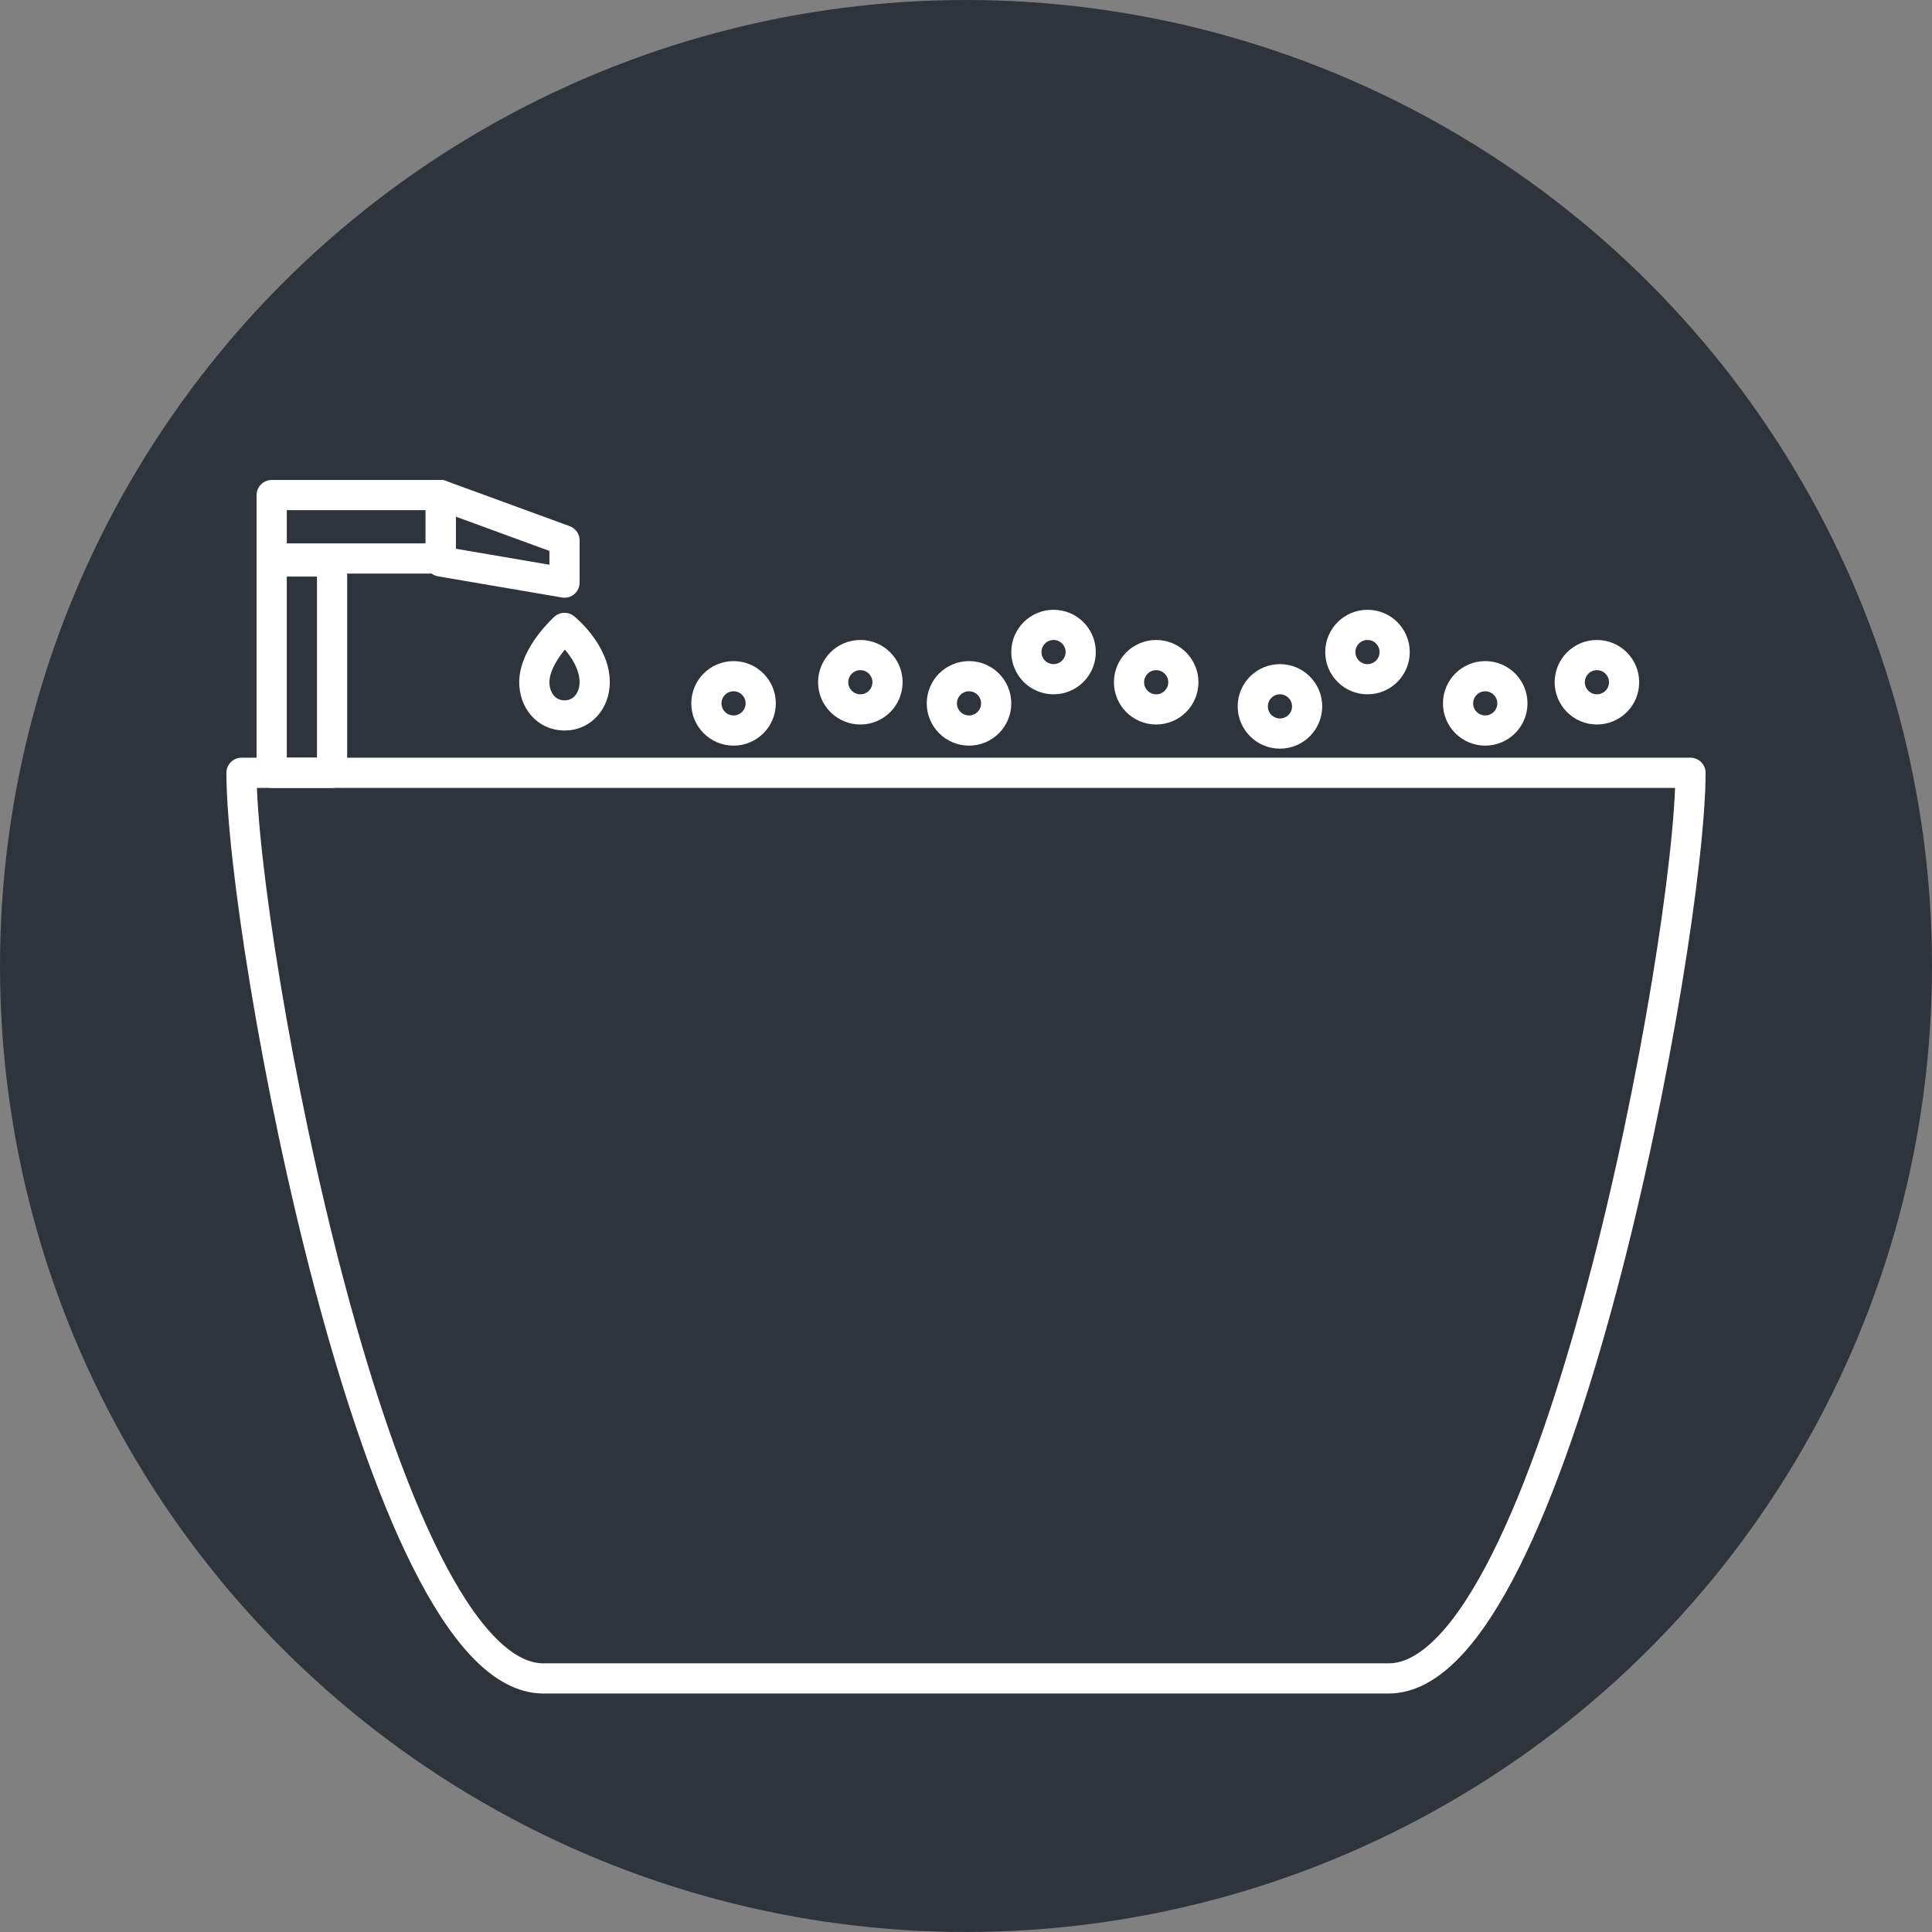 <?xml version="1.0" encoding="utf-8"?>
<!-- Generator: Adobe Illustrator 21.0.2, SVG Export Plug-In . SVG Version: 6.00 Build 0)  -->
<svg version="1.1" id="Layer_1" xmlns="http://www.w3.org/2000/svg" xmlns:xlink="http://www.w3.org/1999/xlink" x="0px" y="0px"
	 viewBox="0 0 64 64" style="enable-background:new 0 0 64 64;" xml:space="preserve">
<rect x="0" y="0" width="64" height="64" fill="#808080" stroke="none"/>
<style type="text/css">
	.st0{fill:#2F333B;}
	.st1{fill:none;stroke:#FFFFFF;stroke-linecap:round;stroke-linejoin:round;stroke-miterlimit:10;}
	.st2{fill:#FFFFFF;}
</style>
<g>
	<circle class="st0" cx="32" cy="-44" r="32"/>
</g>
<g>
	<circle class="st0" cx="106" cy="-44" r="32"/>
</g>
<g>
	<circle class="st0" cx="32" cy="-116" r="32"/>
</g>
<g>
	<circle class="st0" cx="106" cy="-116" r="32"/>
</g>
<g>
	<circle class="st0" cx="-42" cy="-116" r="32"/>
</g>
<g>
	<circle class="st0" cx="-42" cy="-44" r="32"/>
</g>
<g>
	<path class="st1" d="M130-107.8c0,5.3-4.8,9.9-12.1,12.6H94.1c-7.3-2.7-12.1-7.3-12.1-12.6v-14.5h48V-107.8z"/>
	<rect x="82" y="-121.9" class="st1" width="48" height="7.3"/>
</g>
<g>
	<path class="st1" d="M152,27.6c-13.8,0-24,4.5-24,4.5s6.5,3.5,24,3.5c17.5,0,24-3.5,24-3.5S165.8,27.6,152,27.6"/>
	<g>
		<line class="st1" x1="152" y1="29.3" x2="152" y2="23.3"/>
		<rect x="151.6" y="11.7" class="st1" width="0.7" height="11.6"/>
		<circle class="st1" cx="152" cy="11.1" r="0.7"/>
	</g>
	<g>
		<line class="st1" x1="158.5" y1="29.9" x2="160.1" y2="24.1"/>
		
			<rect x="155.8" y="18.2" transform="matrix(0.259 -0.966 0.966 0.259 101.857 169.821)" class="st1" width="11.6" height="0.7"/>
		
			<ellipse transform="matrix(0.259 -0.966 0.966 0.259 109.121 166.825)" class="st1" cx="163.3" cy="12.3" rx="0.7" ry="0.7"/>
	</g>
	<g>
		<line class="st1" x1="165.4" y1="31" x2="168.4" y2="25.8"/>
		<rect x="165.5" y="20.4" transform="matrix(0.5 -0.866 0.866 0.5 67.611 158.728)" class="st1" width="11.6" height="0.7"/>
		
			<ellipse transform="matrix(0.5 -0.866 0.866 0.5 74.065 158.736)" class="st1" cx="174.5" cy="15.2" rx="0.7" ry="0.7"/>
	</g>
	<g>
		<line class="st1" x1="145.5" y1="29.9" x2="143.9" y2="24.1"/>
		
			<rect x="142" y="12.7" transform="matrix(0.966 -0.259 0.259 0.966 5.514173e-02 37.487)" class="st1" width="0.7" height="11.6"/>
		<ellipse transform="matrix(0.966 -0.259 0.259 0.966 1.609 36.841)" class="st1" cx="140.7" cy="12.3" rx="0.7" ry="0.7"/>
	</g>
	<g>
		<line class="st1" x1="138.6" y1="31" x2="135.6" y2="25.8"/>
		<rect x="132.4" y="15" transform="matrix(0.866 -0.5 0.5 0.866 7.375 69.154)" class="st1" width="0.7" height="11.6"/>
		<ellipse transform="matrix(0.866 -0.5 0.5 0.866 9.731 66.789)" class="st1" cx="129.5" cy="15.2" rx="0.7" ry="0.7"/>
	</g>
</g>
<g>
	<circle class="st0" cx="-42" cy="33" r="32"/>
</g>
<g>
	<path class="st1" d="M144,38.6c-13.8,0-24,4.5-24,4.5s6.5,3.5,24,3.5c17.5,0,24-3.5,24-3.5S157.8,38.6,144,38.6"/>
	<g>
		<line class="st1" x1="144" y1="40.3" x2="144" y2="34.3"/>
		<rect x="143.6" y="22.7" class="st1" width="0.7" height="11.6"/>
		<circle class="st1" cx="144" cy="22.1" r="0.7"/>
	</g>
	<g>
		<line class="st1" x1="150.5" y1="40.9" x2="152.1" y2="35.1"/>
		
			<rect x="147.8" y="29.2" transform="matrix(0.259 -0.966 0.966 0.259 85.303 170.246)" class="st1" width="11.6" height="0.7"/>
		
			<ellipse transform="matrix(0.259 -0.966 0.966 0.259 92.566 167.251)" class="st1" cx="155.3" cy="23.3" rx="0.7" ry="0.7"/>
	</g>
	<g>
		<line class="st1" x1="157.4" y1="42" x2="160.4" y2="36.8"/>
		<rect x="157.5" y="31.4" transform="matrix(0.5 -0.866 0.866 0.5 54.084 157.3)" class="st1" width="11.6" height="0.7"/>
		
			<ellipse transform="matrix(0.5 -0.866 0.866 0.5 60.538 157.309)" class="st1" cx="166.5" cy="26.2" rx="0.7" ry="0.7"/>
	</g>
	<g>
		<line class="st1" x1="137.5" y1="40.9" x2="135.9" y2="35.1"/>
		
			<rect x="134" y="23.7" transform="matrix(0.966 -0.259 0.259 0.966 -3.064 35.791)" class="st1" width="0.7" height="11.6"/>
		<ellipse transform="matrix(0.966 -0.259 0.259 0.966 -1.51 35.145)" class="st1" cx="132.7" cy="23.3" rx="0.7" ry="0.7"/>
	</g>
	<g>
		<line class="st1" x1="130.6" y1="42" x2="127.6" y2="36.8"/>
		<rect x="124.4" y="26" transform="matrix(0.866 -0.5 0.5 0.866 0.804 66.627)" class="st1" width="0.7" height="11.6"/>
		<ellipse transform="matrix(0.866 -0.5 0.5 0.866 3.16 64.263)" class="st1" cx="121.5" cy="26.2" rx="0.7" ry="0.7"/>
	</g>
</g>
<g>
	<circle class="st0" cx="-42" cy="107" r="32"/>
</g>
<g>
	<path class="st1" d="M-42,111.6c-13.8,0-24,4.5-24,4.5s6.5,3.5,24,3.5c17.5,0,24-3.5,24-3.5S-28.2,111.6-42,111.6"/>
	<g>
		<line class="st1" x1="-42" y1="113.3" x2="-42" y2="107.3"/>
		<rect x="-42.4" y="95.7" class="st1" width="0.7" height="11.6"/>
		<circle class="st1" cx="-42" cy="95.1" r="0.7"/>
	</g>
	<g>
		<line class="st1" x1="-35.5" y1="113.9" x2="-33.9" y2="108.1"/>
		
			<rect x="-38.2" y="102.2" transform="matrix(0.259 -0.966 0.966 0.259 -123.055 44.688)" class="st1" width="11.6" height="0.7"/>
		
			<ellipse transform="matrix(0.259 -0.966 0.966 0.259 -115.813 41.696)" class="st1" cx="-30.7" cy="96.3" rx="0.7" ry="0.7"/>
	</g>
	<g>
		<line class="st1" x1="-28.6" y1="115" x2="-25.6" y2="109.8"/>
		<rect x="-28.5" y="104.4" transform="matrix(0.5 -0.866 0.866 0.5 -102.14 32.719)" class="st1" width="11.6" height="0.7"/>
		<ellipse transform="matrix(0.5 -0.866 0.866 0.5 -95.702 32.725)" class="st1" cx="-19.5" cy="99.2" rx="0.7" ry="0.7"/>
	</g>
	<g>
		<line class="st1" x1="-48.5" y1="113.9" x2="-50.1" y2="108.1"/>
		
			<rect x="-52" y="96.7" transform="matrix(0.966 -0.259 0.259 0.966 -28.294 -9.859)" class="st1" width="0.7" height="11.6"/>
		
			<ellipse transform="matrix(0.966 -0.259 0.259 0.966 -26.738 -10.503)" class="st1" cx="-53.3" cy="96.3" rx="0.7" ry="0.7"/>
	</g>
	<g>
		<line class="st1" x1="-55.4" y1="115" x2="-58.4" y2="109.8"/>
		<rect x="-61.6" y="99" transform="matrix(0.866 -0.5 0.5 0.866 -60.612 -16.59)" class="st1" width="0.7" height="11.6"/>
		
			<ellipse transform="matrix(0.866 -0.5 0.5 0.866 -58.247 -18.948)" class="st1" cx="-64.5" cy="99.2" rx="0.7" ry="0.7"/>
	</g>
</g>
<g>
	<g>
		<rect x="-47" y="-68" class="st1" width="10.1" height="4.6"/>
		<path class="st1" d="M-37.8-61.7c4.2,0,6.9,2.7,6.9,6.1V-20h-22.3v-35.6c0-3.4,2.7-6.1,6.9-6.1v-1.7h8.4V-61.7z"/>
		<line class="st1" x1="-53.1" y1="-49.8" x2="-30.9" y2="-49.8"/>
	</g>
	<rect x="-50.1" y="-45.6" class="st1" width="16.2" height="21.1"/>
</g>
<g>
	<circle class="st0" cx="32" cy="32" r="32"/>
</g>
<g>
	<g>
		<rect x="27" y="-140" class="st1" width="10.1" height="4.6"/>
		<path class="st1" d="M36.2-133.7c4.2,0,6.9,2.7,6.9,6.1V-92H20.9v-35.6c0-3.4,2.7-6.1,6.9-6.1v-1.7h8.4V-133.7z"/>
		<line class="st1" x1="20.9" y1="-121.8" x2="43.1" y2="-121.8"/>
		<g>
			<path class="st2" d="M22.5-117h9.8c0.8,0,1.6,0.2,2.5,0.6s1.6,0.8,2.1,1.3c0.9,0.9,1.4,2.1,1.4,3.5c0,1.3-0.4,2.4-1.2,3.2
				s-2.2,1.4-4.1,1.9l3.5,4.3l1.2-1.3c0.1-0.1,0.2-0.3,0.2-0.4c0-0.4-0.3-0.6-0.9-0.8l0-0.4l4,0v0.4c-0.8,0.1-1.2,0.3-1.4,0.5
				l-2.3,2.8l2.8,3.4c0.3,0.3,0.7,0.5,1.4,0.5l0,0.5h-4l-1.9-2.3l-1,1.2c-0.1,0.1-0.1,0.2-0.1,0.3c0,0.2,0.2,0.3,0.7,0.3h0.4v0.5
				L32-97v-0.5c0.5-0.1,0.9-0.3,1.1-0.6l1.7-2l-5-6.1l-1.6-0.1l0,7c0,0.5,0.2,1,0.6,1.3s0.9,0.5,1.6,0.5h0.5v0.5h-8.3l0-0.5H23
				c0.6,0,1.1-0.1,1.5-0.4s0.6-0.7,0.6-1.1l0-15.4c0-0.6-0.2-1.2-0.5-1.5s-0.8-0.6-1.5-0.6l-0.5,0L22.5-117z M28.2-107.3l1,0
				c1.9,0,3.4-0.4,4.4-1.2s1.6-1.9,1.6-3.4c0-2.6-1.8-3.8-5.3-3.8c-1.2,0-1.8,0.4-1.8,1.1L28.2-107.3z"/>
		</g>
	</g>
</g>
<g>
	<circle class="st0" cx="106" cy="32" r="32"/>
</g>
<g>
	<g>
		<g>
			<path class="st1" d="M-27.1-114.3c1.3-0.4,2.9,0.4,2.9,2.9c0,2.7-2.2,5.3-4.4,5.5"/>
			<path class="st1" d="M-42-92c-5,0-15.1-8.2-15.1-25.1c0-14.2,4.5-18.4,15.1-18.4c10.6,0,15.1,4.3,15.1,18.4
				C-26.9-100.2-37-92-42-92z"/>
			<path class="st1" d="M-56.9-114.3c-1.3-0.4-2.9,0.4-2.9,2.9c0,2.7,2.2,5.3,4.4,5.5"/>
		</g>
		<path class="st1" d="M-56.3-109.5c-0.8-17.1,18.2-10.8,24.8-15.1c-0.9,6.1,0.9,13.7,3.6,16.4"/>
		<path class="st1" d="M-48.7-134.7c-0.1-0.3-0.1-0.6-0.1-0.9c0-2.4,3.1-4.4,6.9-4.4c3.8,0,6.9,2,6.9,4.4c0,0.3,0,0.6-0.1,0.9"/>
	</g>
	<path class="st1" d="M-42-94.2c-2.9,0-9.8-4.8-12.1-15.5c-0.3-8.7,5-9.8,13.8-10.6c2.2-0.2,4.4-0.4,6.3-0.9
		c0,5.1,1.4,10.5,3.6,13.6C-33.1-98.4-39.3-94.2-42-94.2z"/>
	<circle class="st1" cx="-47.7" cy="-111.3" r="3.2"/>
	<path class="st1" d="M-45.5-111.3c-1.2,1.2-3.2,1.2-4.5,0"/>
	<path class="st1" d="M-34-111.3c-1.2,1.2-3.2,1.2-4.5,0"/>
	<path class="st1" d="M-38.9-102c-1.2,1.2-5,1.2-6.2,0"/>
	<circle class="st1" cx="-36.3" cy="-111.3" r="3.2"/>
	<path class="st1" d="M-44.3-99.6c-1.1,0-1.9-0.9-1.9-1.9c0-1.1,0.9-1.9,1.9-1.9h4.7c1.1,0,1.9,0.9,1.9,1.9c0,1.1-0.9,1.9-1.9,1.9
		H-44.3z"/>
</g>
<g>
	<path class="st1" d="M-30.8,27.6c0,7.9-5,12.6-11.2,12.6c-6.2,0-11.2-4.7-11.2-12.6C-53.2,19.7-42,8.2-42,8.2S-30.8,19.7-30.8,27.6
		z"/>
	<path class="st1" d="M-49.9,27.6c0,5.6,3.2,9.3,7.9,9.3"/>
	<path class="st1" d="M-33.3,36c3.7,1.1,6,2.9,6,4.9c0,3.4-6.6,6.1-14.7,6.1c-8.1,0-14.7-2.7-14.7-6.1c0-2,2.4-3.8,6-4.9"/>
	<path class="st1" d="M-31.4,32.1C-23.5,34-18,37.9-18,42.4c0,6.3-10.7,11.4-24,11.4c-13.3,0-24-5.1-24-11.4
		c0-4.5,5.5-8.4,13.4-10.3"/>
</g>
<g>
	<g>
		<rect x="82" y="-62" class="st1" width="48" height="7.3"/>
	</g>
	<g>
		<g>
			<path class="st1" d="M81.5-29.5c0,3.3,2.7,6,6,6h37c3.3,0,6-2.7,6-6v-19c0-3.3-2.7-6-6-6h-37c-3.3,0-6,2.7-6,6V-29.5z"/>
		</g>
	</g>
</g>
<g>
	<g>
		<rect x="86.7" y="25.2" class="st1" width="8.8" height="4"/>
		<path class="st1" d="M94.7,30.7c3.7,0,6,2.4,6,5.3v31H81.3V36c0-2.9,2.4-5.3,6-5.3v-1.4h7.4V30.7z"/>
		<line class="st1" x1="81.3" y1="41" x2="100.8" y2="41"/>
		<g>
			<rect x="86.2" y="19" class="st1" width="18.3" height="2.1"/>
			<polygon class="st1" points="104.6,19 108.7,20.4 108.7,21.9 104.6,21.1 			"/>
			<rect x="89.6" y="21.1" class="st1" width="1.6" height="4"/>
			<path class="st1" d="M108.7,28.6c-1.1,0-1.9-0.9-1.9-2c0-1.8,1.9-3.4,1.9-3.4s1.9,1.6,1.9,3.4C110.7,27.7,109.8,28.6,108.7,28.6z
				"/>
		</g>
	</g>
	<rect x="86.7" y="44.7" class="st1" width="14.1" height="18.4"/>
</g>
<g>
	<g>
		<g>
			<g>
				<path class="st1" d="M46.1-37c1.2-0.4,2.7,0.4,2.7,2.7c0,2.5-2.1,5-4.1,5.1"/>
				<path class="st1" d="M32-16c-4.7,0-14.2-7.7-14.2-23.7C17.8-53,22-57,32-57c10,0,14.2,4,14.2,17.4C46.2-23.7,36.7-16,32-16z"/>
				<path class="st1" d="M17.9-37c-1.2-0.4-2.7,0.4-2.7,2.7c0,2.5,2.1,5,4.1,5.1"/>
			</g>
			<path class="st1" d="M18.5-32.4c-0.7-16.1,17.1-10.2,23.3-14.2c-0.8,5.7,0.9,12.9,3.4,15.4"/>
		</g>
		<circle class="st1" cx="26.6" cy="-34.2" r="3"/>
		<path class="st1" d="M34.9-25.4c-1.2,1.2-4.7,1.2-5.9,0"/>
		<circle class="st1" cx="37.4" cy="-34.2" r="3"/>
		<circle class="st1" cx="37.4" cy="-34.2" r="0.5"/>
		<circle class="st1" cx="26.6" cy="-34.2" r="0.5"/>
	</g>
	<path class="st1" d="M47.1-58.5c-0.9,1.7-2.4,3.4-1.2,6.2c1.5,3.5,1.6,5,1.8,6.1c0.2,1.1,0.3,1.7,0.8,1.8c0.5,0.1,1.2-0.8,1-2.2
		c-0.2-1-0.6-3.6-0.3-3.7c0.3-0.1,1.3,0.6,1.7,2.7c0.3,1.5,0.2,2.6,0,4c-0.3,1.7-1.8,4.4-0.5,5c0.5,0.2,1.9-3.5,2.4-4.7
		c0.6-1.4,1.2-5,0.8-6.3c-0.6-2.1-2.6-5.1-2.3-7.1c0.4-1.9,0.9-2.5,1.2-3c0.7-1.1,0.2-2.8-3.2-4.4C49.4-64,47.7-59.5,47.1-58.5z"/>
	<path class="st1" d="M13.6-38.6c1.3-0.6-0.2-3.3-0.5-5c-0.2-1.4-0.3-2.5,0-4c0.4-2.1,1.4-2.8,1.7-2.7c0.3,0.1-0.2,2.7-0.3,3.7
		c-0.2,1.4,0.5,2.2,1,2.2c0.5-0.1,0.6-0.7,0.8-1.8c0.2-1.1,0.3-2.5,1.8-6.1c1.2-2.8-0.3-4.5-1.2-6.2c-0.5-1-2.2-5.5-2.2-5.5
		c-3.4,1.6-3.9,3.3-3.2,4.4c0.3,0.5,0.8,1,1.2,3c0.4,1.9-1.7,5-2.3,7.1c-0.4,1.3,0.3,4.9,0.8,6.3C11.6-42,13.1-38.3,13.6-38.6z"/>
</g>
<g>
	<g>
		<circle class="st1" cx="34.9" cy="21.6" r="0.9"/>
		<circle class="st1" cx="28.5" cy="22.6" r="0.9"/>
		<circle class="st1" cx="49.2" cy="23.3" r="0.9"/>
		<circle class="st1" cx="45.3" cy="21.6" r="0.9"/>
		<circle class="st1" cx="24.3" cy="23.3" r="0.9"/>
		<circle class="st1" cx="42.4" cy="23.4" r="0.9"/>
		<circle class="st1" cx="38.3" cy="22.6" r="0.9"/>
		<circle class="st1" cx="32.1" cy="23.3" r="0.9"/>
		<circle class="st1" cx="52.9" cy="22.6" r="0.9"/>
	</g>
	<path class="st1" d="M46,55.6H18c-5.5,0-10-24.5-10-30h48C56,31.1,51.5,55.6,46,55.6z"/>
	<g>
		<rect x="9" y="18.6" class="st1" width="2" height="7"/>
		<g>
			<rect x="9" y="16.4" class="st1" width="5.6" height="2.1"/>
			<polygon class="st1" points="14.6,16.4 18.7,17.9 18.7,19.3 14.6,18.6 			"/>
			<path class="st1" d="M18.7,23.7c-0.6,0-1-0.5-1-1.1c0-0.9,1-1.8,1-1.8s1,0.8,1,1.8C19.7,23.2,19.3,23.7,18.7,23.7z"/>
		</g>
	</g>
</g>
</svg>
